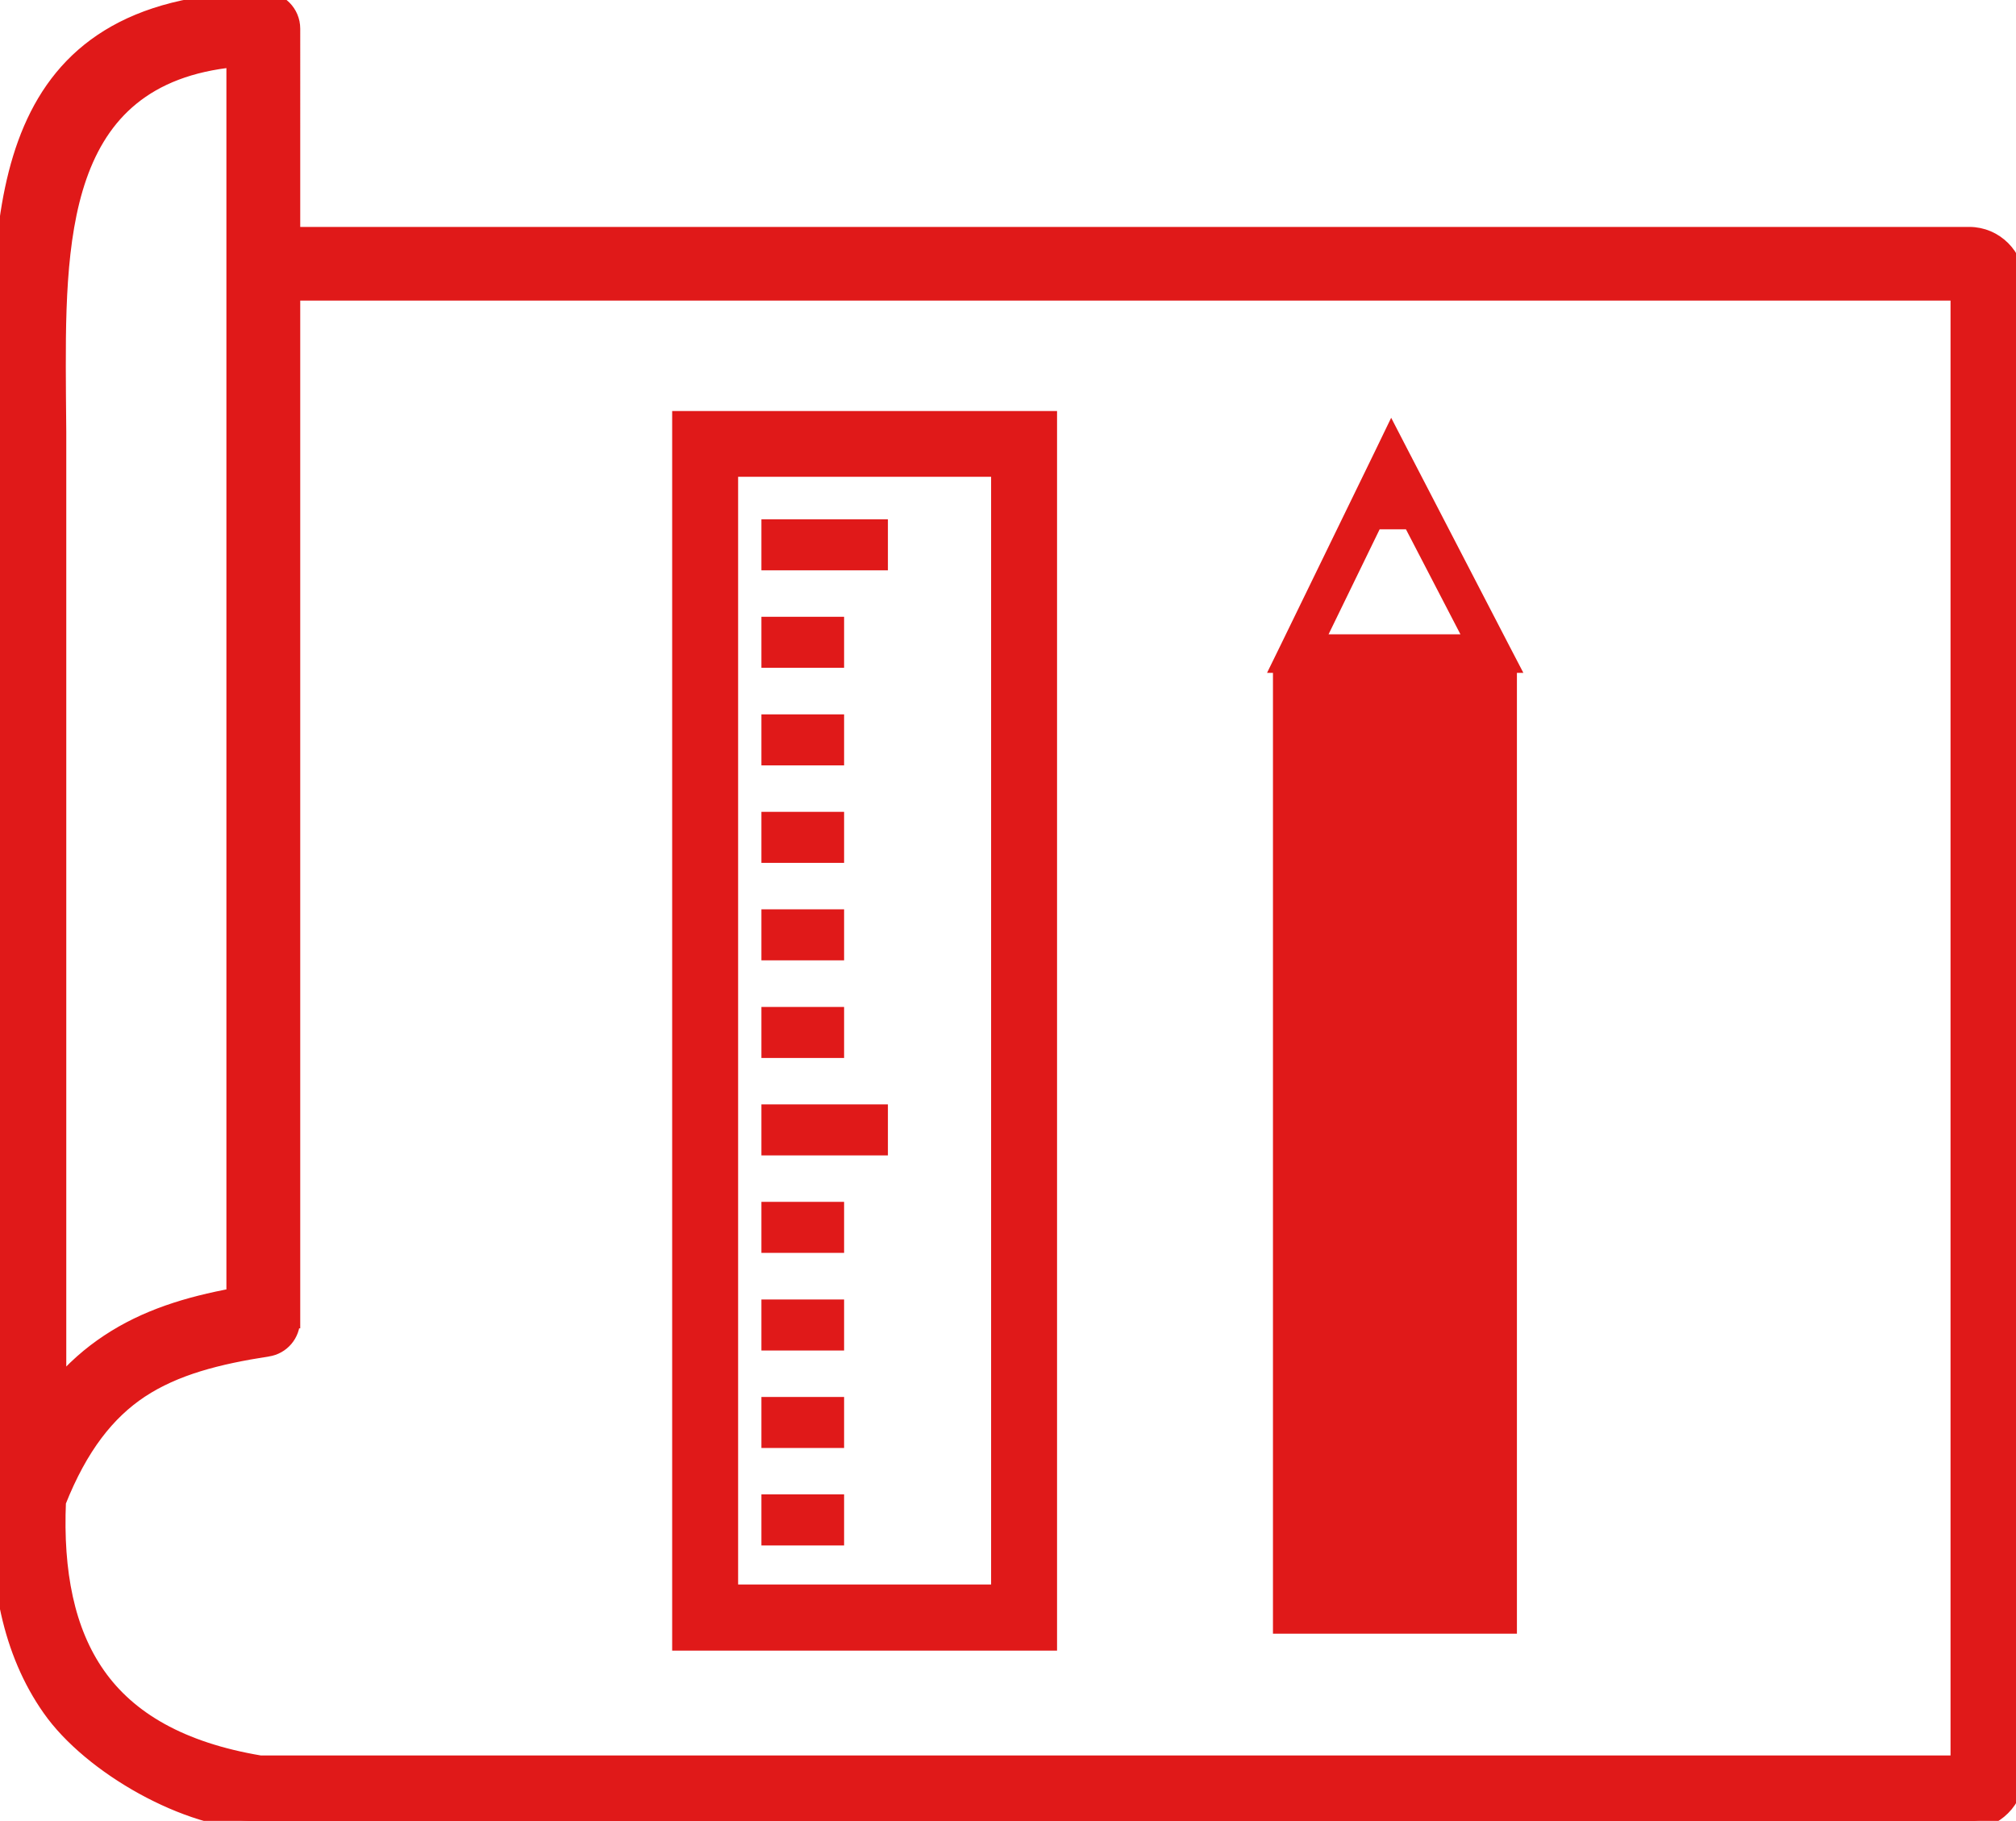 <?xml version="1.0" encoding="utf-8"?><svg version="1.1" id="Layer_1" xmlns="http://www.w3.org/2000/svg" xmlns:xlink="http://www.w3.org/1999/xlink" x="0px" y="0px" viewBox="0 0 122.88 110.98" style="enable-background:new 0 0 122.88 110.98" xml:space="preserve"><g><path d="M3.54,84.57c0.94-1.12,1.97-2.02,3.09-2.76c2.25-1.49,4.79-2.28,7.67-2.81c0-25.14,0-50.27,0-75.41 C3.39,4.66,3.46,14.75,3.52,24.12c0.01,1.26,0.02,1.92,0.02,2.23V84.57L3.54,84.57z M42.98,25.55h19.44l1.51,0v1.51v71.53v1.51 h-1.51H42.98h-1.51v-1.51V27.06v-1.51L42.98,25.55L42.98,25.55z M46.91,91.58h4.04v2.11h-4.04V91.58L46.91,91.58z M46.91,85.64 h4.04v2.11h-4.04V85.64L46.91,85.64z M46.91,79.7h4.04v2.11h-4.04V79.7L46.91,79.7z M46.91,73.75h4.04v2.11h-4.04V73.75 L46.91,73.75z M46.91,67.81h6.71v2.11h-6.71V67.81L46.91,67.81z M46.91,61.87h4.04v2.11h-4.04V61.87L46.91,61.87z M46.91,55.92 h4.04v2.11h-4.04V55.92L46.91,55.92z M46.91,49.98h4.04v2.11h-4.04V49.98L46.91,49.98z M46.91,44.04h4.04v2.11h-4.04V44.04 L46.91,44.04z M46.91,38.09h4.04v2.11h-4.04V38.09L46.91,38.09z M46.91,32.15h6.71v2.11h-6.71V32.15L46.91,32.15z M60.91,28.56 H44.49v68.51h16.42V28.56L60.91,28.56z M91.96,40.51v58.56H78.09V40.51h-0.06l0.47-0.96l5.73-11.77l0.58-1.2l0.61,1.18l6.1,11.77 l0.51,0.98H91.96L91.96,40.51z M80.18,39.16h9.66l-3.84-7.4h-2.22L80.18,39.16L80.18,39.16z M17.8,14.33h102.23 c0.79,0,1.5,0.32,2.02,0.84c0.52,0.52,0.84,1.23,0.84,2.02v90.95c0,0.78-0.32,1.49-0.84,2.01l-0.01,0.01h0 c-0.52,0.52-1.23,0.84-2.01,0.84H15.73c-4.27,0-10.19-3.35-12.66-6.88c-2.42-3.44-3.29-7.86-3.03-13.01V26.35c0-1.79,0-1.98,0-2.22 C-0.04,12.67-0.12,0.28,15.85,0.01C15.92,0,15.98,0,16.05,0c0.97,0,1.75,0.78,1.75,1.75V14.33L17.8,14.33z M3.52,91.53 c-0.18,4.28,0.52,7.88,2.41,10.57c1.9,2.71,5.09,4.58,9.92,5.39h103.54V17.82H17.8v62.64h-0.01c0,0.85-0.61,1.59-1.48,1.72 c-3.04,0.47-5.64,1.13-7.76,2.53C6.53,86.05,4.86,88.15,3.52,91.53L3.52,91.53z" fill ="#e01919" stroke="#e01919"/></g></svg>